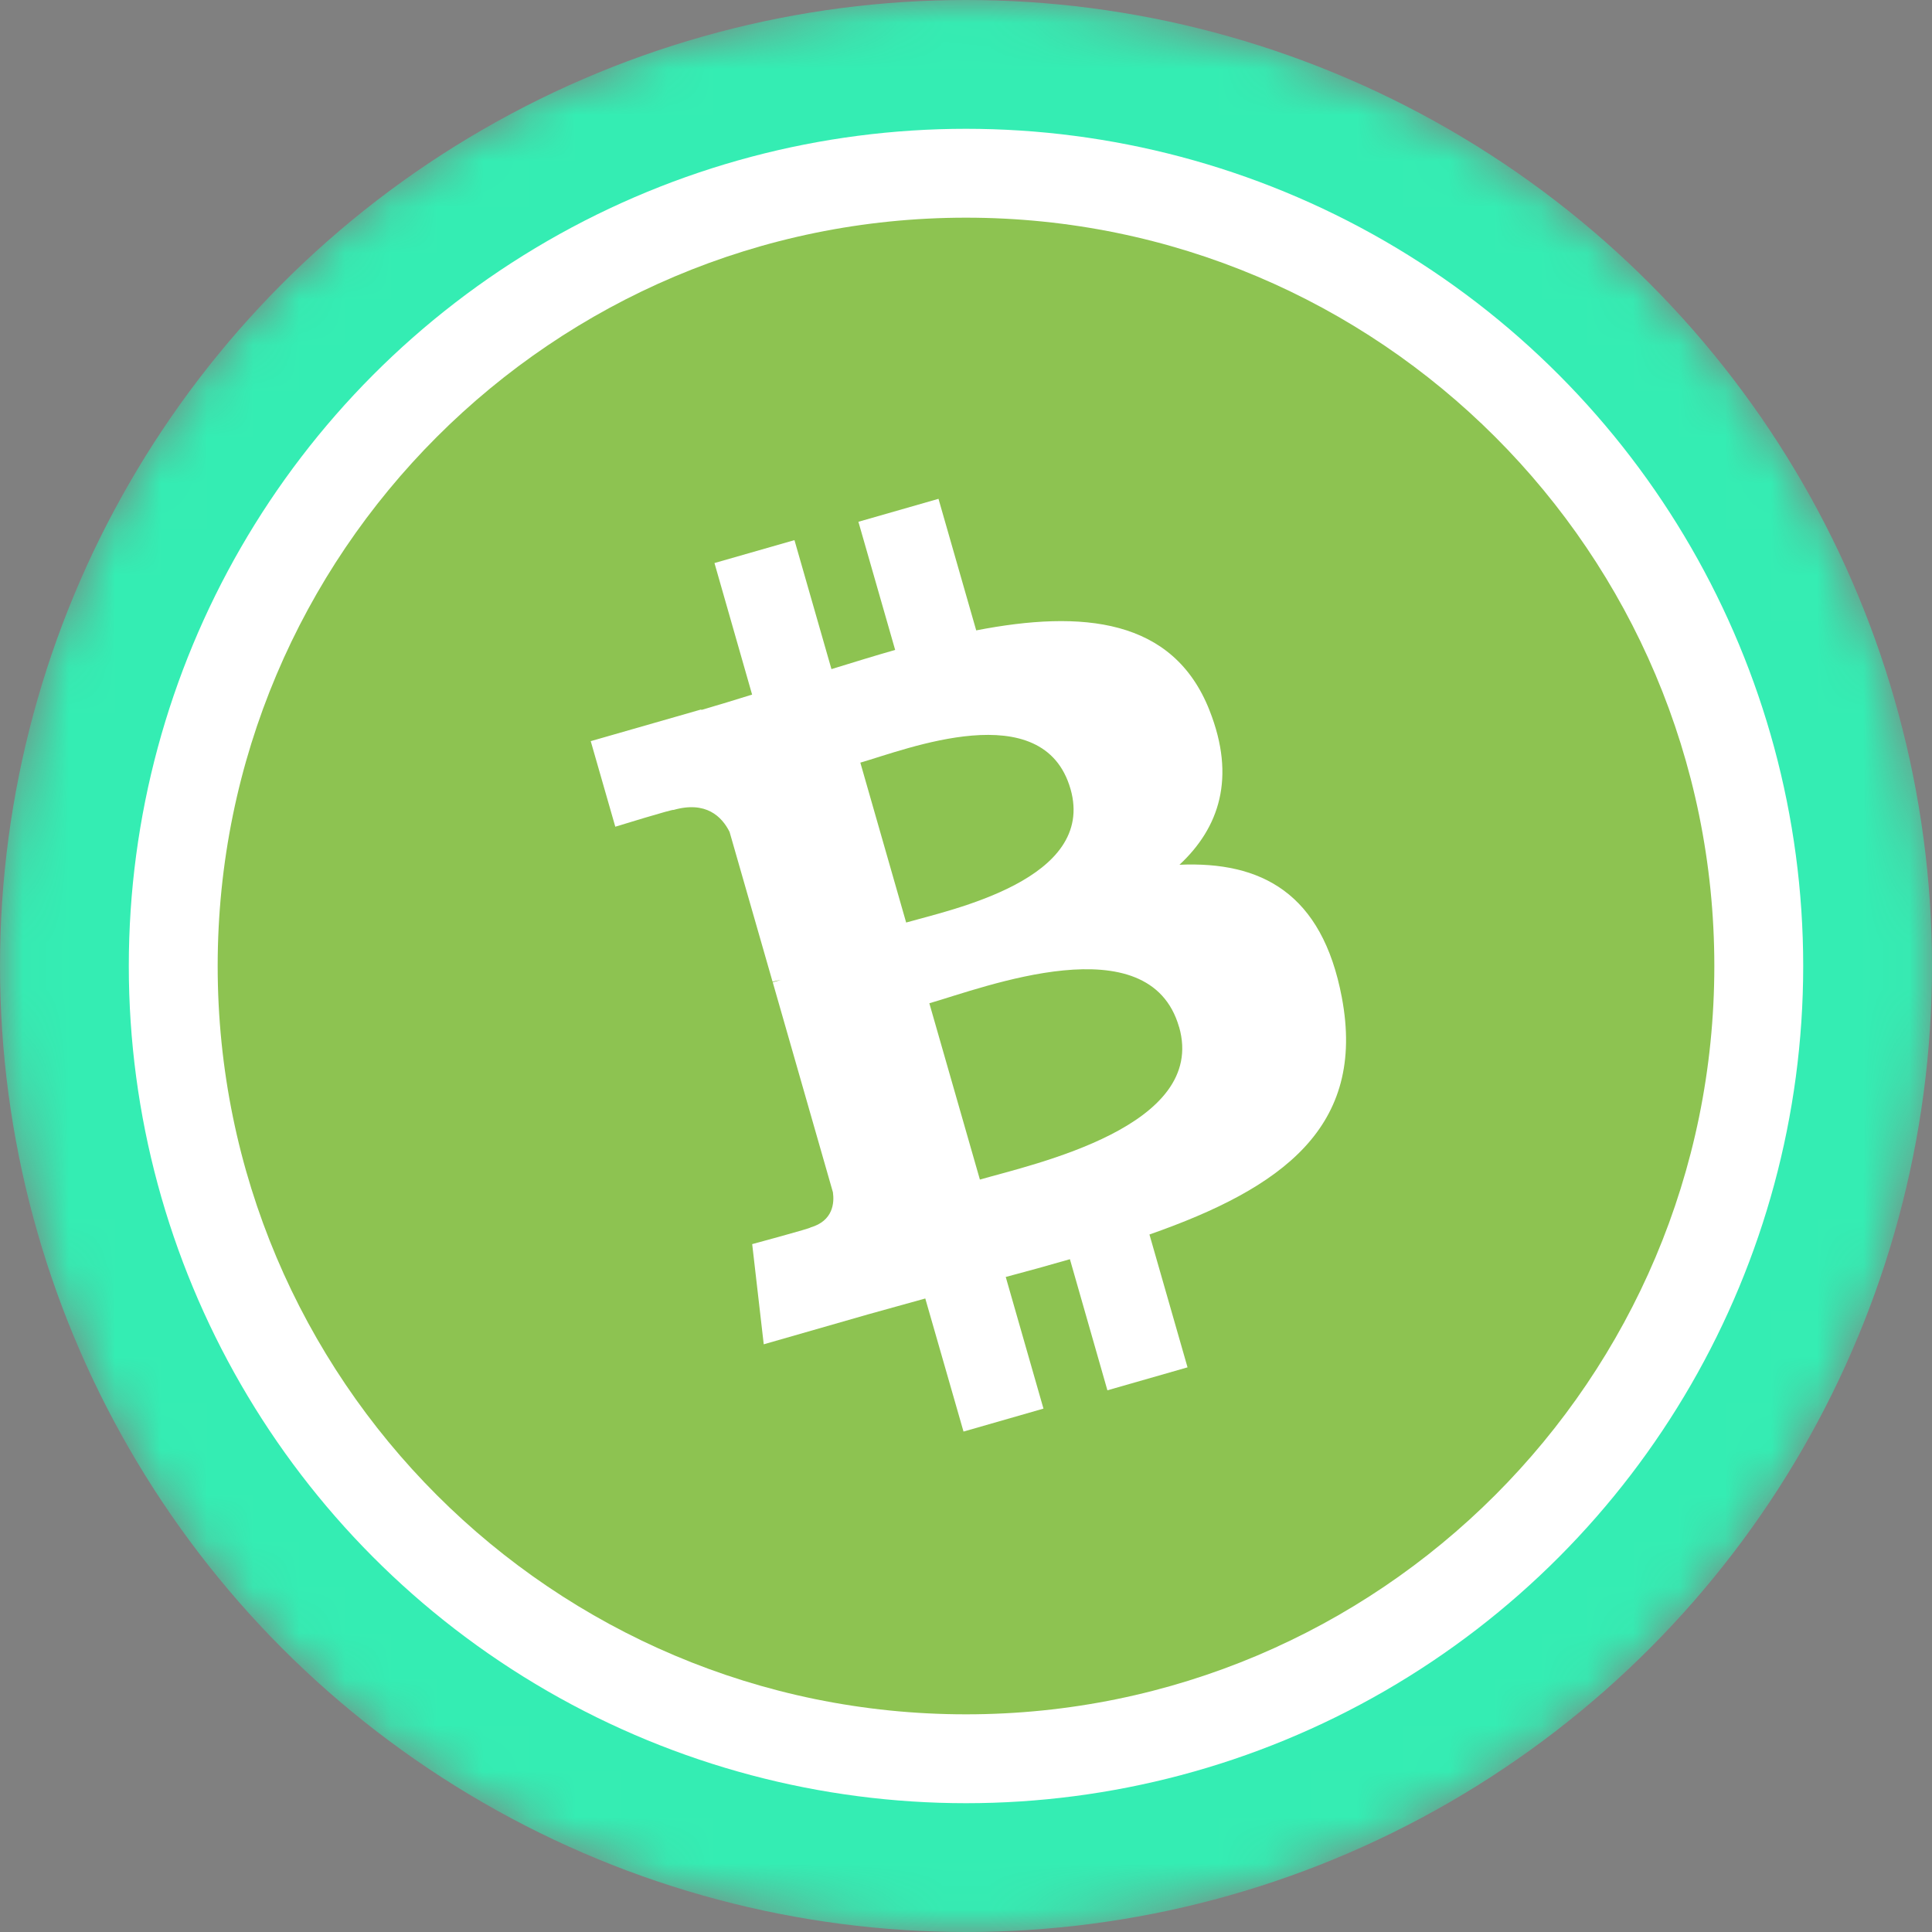 <svg width="42" height="42" viewBox="0 0 42 42" fill="none" xmlns="http://www.w3.org/2000/svg">
<rect x="0" y="0" width="42" height="42" fill="#808080" stroke="none"/>
<g clip-path="url(#clip0_7277_57964)">
<mask id="mask0_7277_57964" style="mask-type:alpha" maskUnits="userSpaceOnUse" x="0" y="0" width="42" height="42">
<circle cx="21" cy="21" r="21" fill="url(#paint0_linear_7277_57964)"/>
</mask>
<g mask="url(#mask0_7277_57964)">
<circle cx="21" cy="21" r="21" fill="#34EDB3"/>
<circle cx="21" cy="21" r="18.2" fill="white"/>
</g>
<circle cx="21" cy="21" r="16.1" fill="#06061B"/>
<g clip-path="url(#clip1_7277_57964)">
<path d="M21 37.268C29.984 37.268 37.268 29.984 37.268 21C37.268 12.016 29.984 4.732 21 4.732C12.016 4.732 4.732 12.016 4.732 21C4.732 29.984 12.016 37.268 21 37.268Z" fill="#8DC351"/>
<path d="M26.294 15.443C25.505 13.438 23.526 13.257 21.222 13.704L20.402 10.844L18.661 11.343L19.46 14.129C19.003 14.259 18.537 14.404 18.075 14.546L17.271 11.742L15.532 12.24L16.35 15.1C15.976 15.216 15.608 15.33 15.247 15.434L15.244 15.423L12.842 16.112L13.376 17.972C13.376 17.972 14.655 17.578 14.64 17.608C15.346 17.406 15.692 17.75 15.86 18.084L16.795 21.342C16.843 21.328 16.907 21.312 16.983 21.301L16.799 21.354L18.107 25.919C18.14 26.15 18.111 26.541 17.619 26.684C17.646 26.697 16.352 27.046 16.352 27.046L16.603 29.224L18.869 28.574C19.291 28.455 19.707 28.343 20.115 28.228L20.946 31.121L22.684 30.622L21.864 27.76C22.33 27.637 22.795 27.508 23.259 27.374L24.074 30.224L25.816 29.725L24.988 26.837C27.867 25.829 29.704 24.505 29.17 21.682C28.741 19.411 27.417 18.722 25.641 18.799C26.503 17.996 26.874 16.91 26.294 15.444V15.443ZM25.633 22.326C26.253 24.488 22.481 25.304 21.302 25.643L20.203 21.81C21.382 21.472 24.985 20.072 25.632 22.327L25.633 22.326ZM23.272 17.151C23.835 19.118 20.682 19.774 19.699 20.055L18.703 16.579C19.685 16.298 22.683 15.1 23.272 17.152V17.151Z" fill="white"/>
</g>
</g>
<defs>
<linearGradient id="paint0_linear_7277_57964" x1="21" y1="0" x2="21" y2="61.409" gradientUnits="userSpaceOnUse">
<stop stop-color="#08021E"/>
<stop offset="1" stop-color="#1F0777"/>
</linearGradient>
<clipPath id="clip0_7277_57964">
<rect width="42" height="42" fill="white"/>
</clipPath>
<clipPath id="clip1_7277_57964">
<rect width="32.535" height="32.535" fill="white" transform="translate(4.732 4.732)"/>
</clipPath>
</defs>
</svg>
